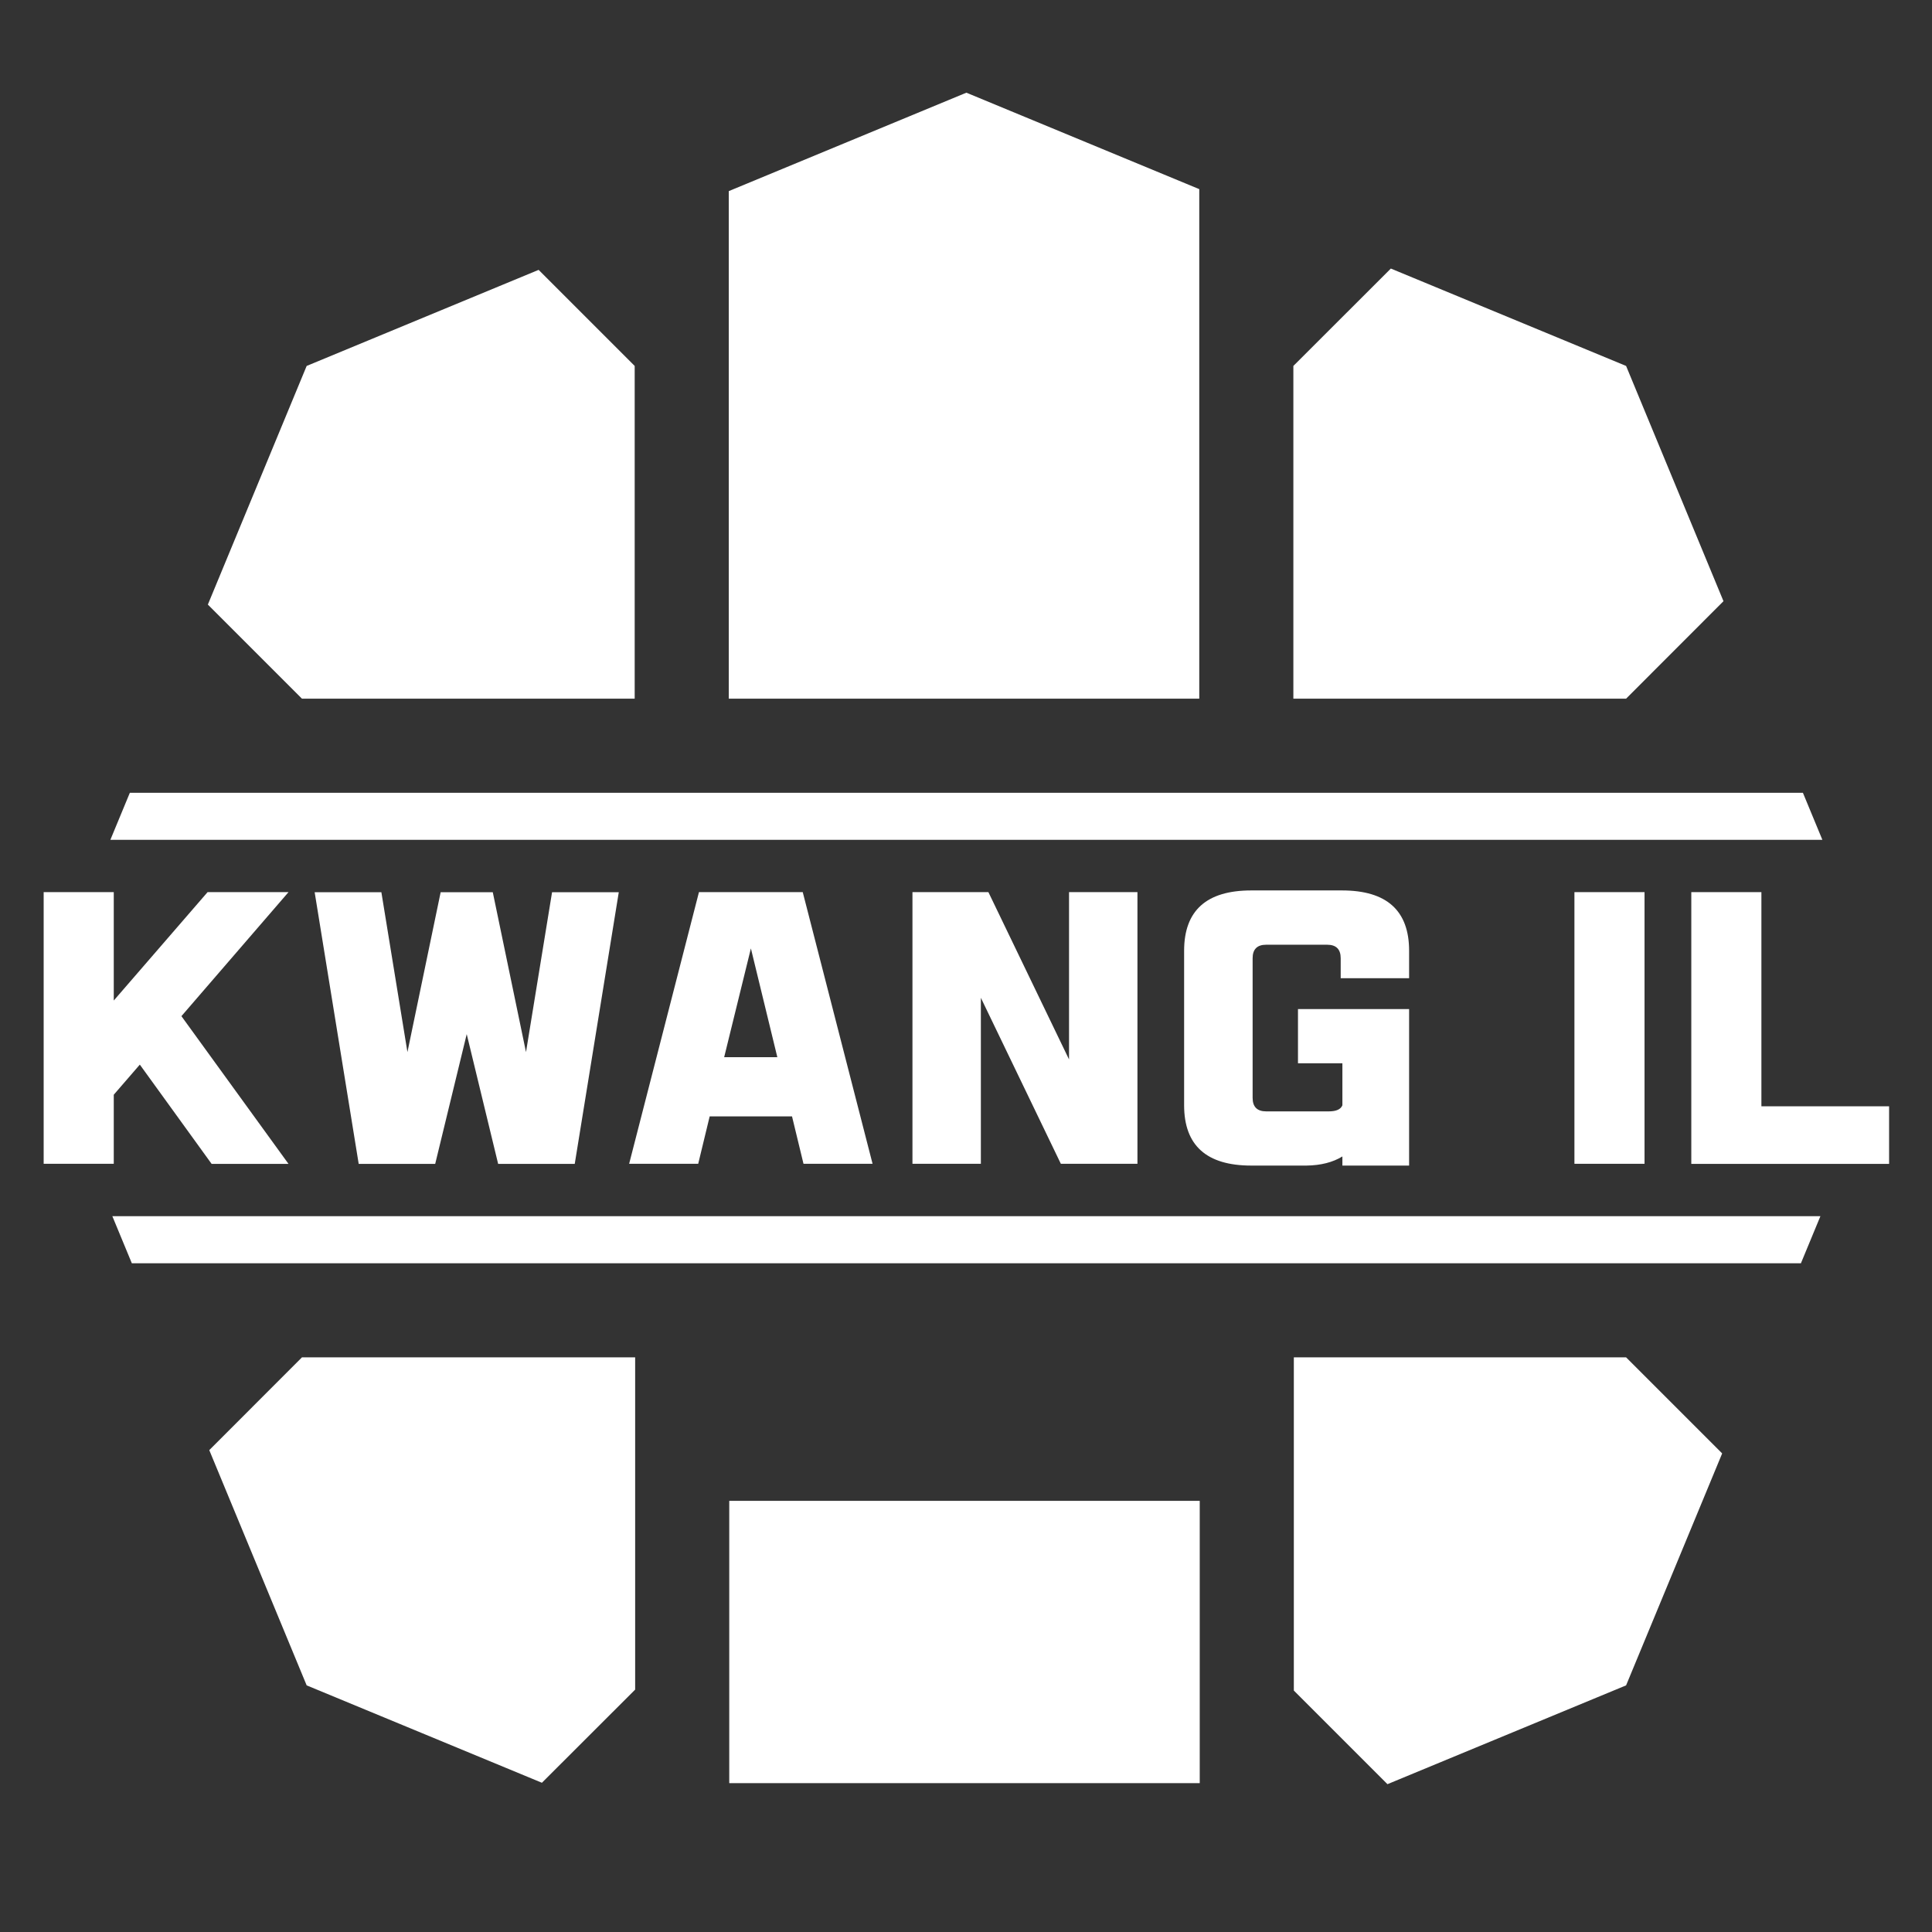 <?xml version="1.0" encoding="utf-8"?>
<!-- Generator: Adobe Illustrator 22.1.0, SVG Export Plug-In . SVG Version: 6.00 Build 0)  -->
<svg version="1.1" id="Layer_1" xmlns="http://www.w3.org/2000/svg" xmlns:xlink="http://www.w3.org/1999/xlink" x="0px" y="0px"
	 viewBox="0 0 2053.2 2053.2" style="enable-background:new 0 0 2053.2 2053.2;" xml:space="preserve">
<rect x="0" y="0" width="2053.2" height="2053.2" fill="#333333" stroke="none"/>
<style type="text/css">
	.st2{fill:#FFFFFF;}
</style>
<polygon class="st2" points="675,1442.5 320.9,1442.5 222.4,1541.1 325.9,1791.1 575.9,1894.6 675,1795.6 "/>
<polygon class="st2" points="1728.1,1442.5 1375,1442.5 1375,1796.6 1474.5,1896.1 1728.1,1791.1 1830.2,1544.6 "/>
<rect x="775" y="1595" class="st2" width="500" height="300"/>
<polygon class="st2" points="1274.5,742.5 1274.5,201 1027,98.5 774.5,203.1 774.5,742.5 "/>
<polygon class="st2" points="674.5,742.5 674.5,388.9 572.4,286.8 325.9,388.9 220.9,642.5 320.9,742.5 "/>
<polygon class="st2" points="1728.1,742.5 1831.6,638.9 1728.1,388.9 1478.1,285.4 1374.5,388.9 1374.5,742.5 "/>
<g>
	<polygon class="st2" points="117.3,892.5 1936.7,892.5 1916,842.5 138,842.5 	"/>
	<polygon class="st2" points="1934.6,1292.5 119.4,1292.5 140.1,1342.5 1913.9,1342.5 	"/>
</g>
<g>
	<path class="st2" d="M120.9,948.1v115.2l99.7-115.2h86l-113.8,131.8l113.8,157h-81.7l-76.3-105.5l-27.7,32v73.4H46.4V948.1H120.9z"
		/>
	<path class="st2" d="M381.2,1236.9l-46.8-288.7h70.9l27.7,169.9l35.3-169.9h55.4l35.3,169.9l27.7-169.9h70.9l-46.8,288.7h-81.4
		L496,1099l-33.5,137.9H381.2z"/>
	<path class="st2" d="M853.1,948.1l74.2,288.7h-73.4l-12.2-50.4h-87.5l-12.2,50.4h-73.4l74.2-288.7H853.1z M798,1007.9l-28.4,115.6
		h56.5L798,1007.9z"/>
	<path class="st2" d="M1050.4,948.1l85.7,177.8V948.1h72.7v288.7h-81.4l-85-176.4v176.4h-72.7V948.1H1050.4z"/>
	<path class="st2" d="M1497.5,1238.7h-70.9v-9.7c-10.1,6.2-22.8,9.5-38.2,9.7h-58.7c-47.5,0-71.3-21.4-71.3-64.1v-164.2
		c0-42.7,23.8-64.1,71.3-64.1h96.5c47.5,0,71.3,21.4,71.3,64.1v29.2h-72.7v-21.2c0-9.6-4.8-14.4-14.4-14.4h-64.8
		c-9.6,0-14.4,4.8-14.4,14.4v148.3c0,9.6,4.8,14.4,14.4,14.4h66.6c7.9,0,12.7-2.2,14.4-6.5v-44.6h-47.2v-57.6h118.1V1238.7z"/>
	<path class="st2" d="M1747.7,948.1v288.7h-74.5V948.1H1747.7z"/>
	<path class="st2" d="M1871.9,1175.7h135.7v61.2h-210.2V948.1h74.5V1175.7z"/>
</g>
</svg>
